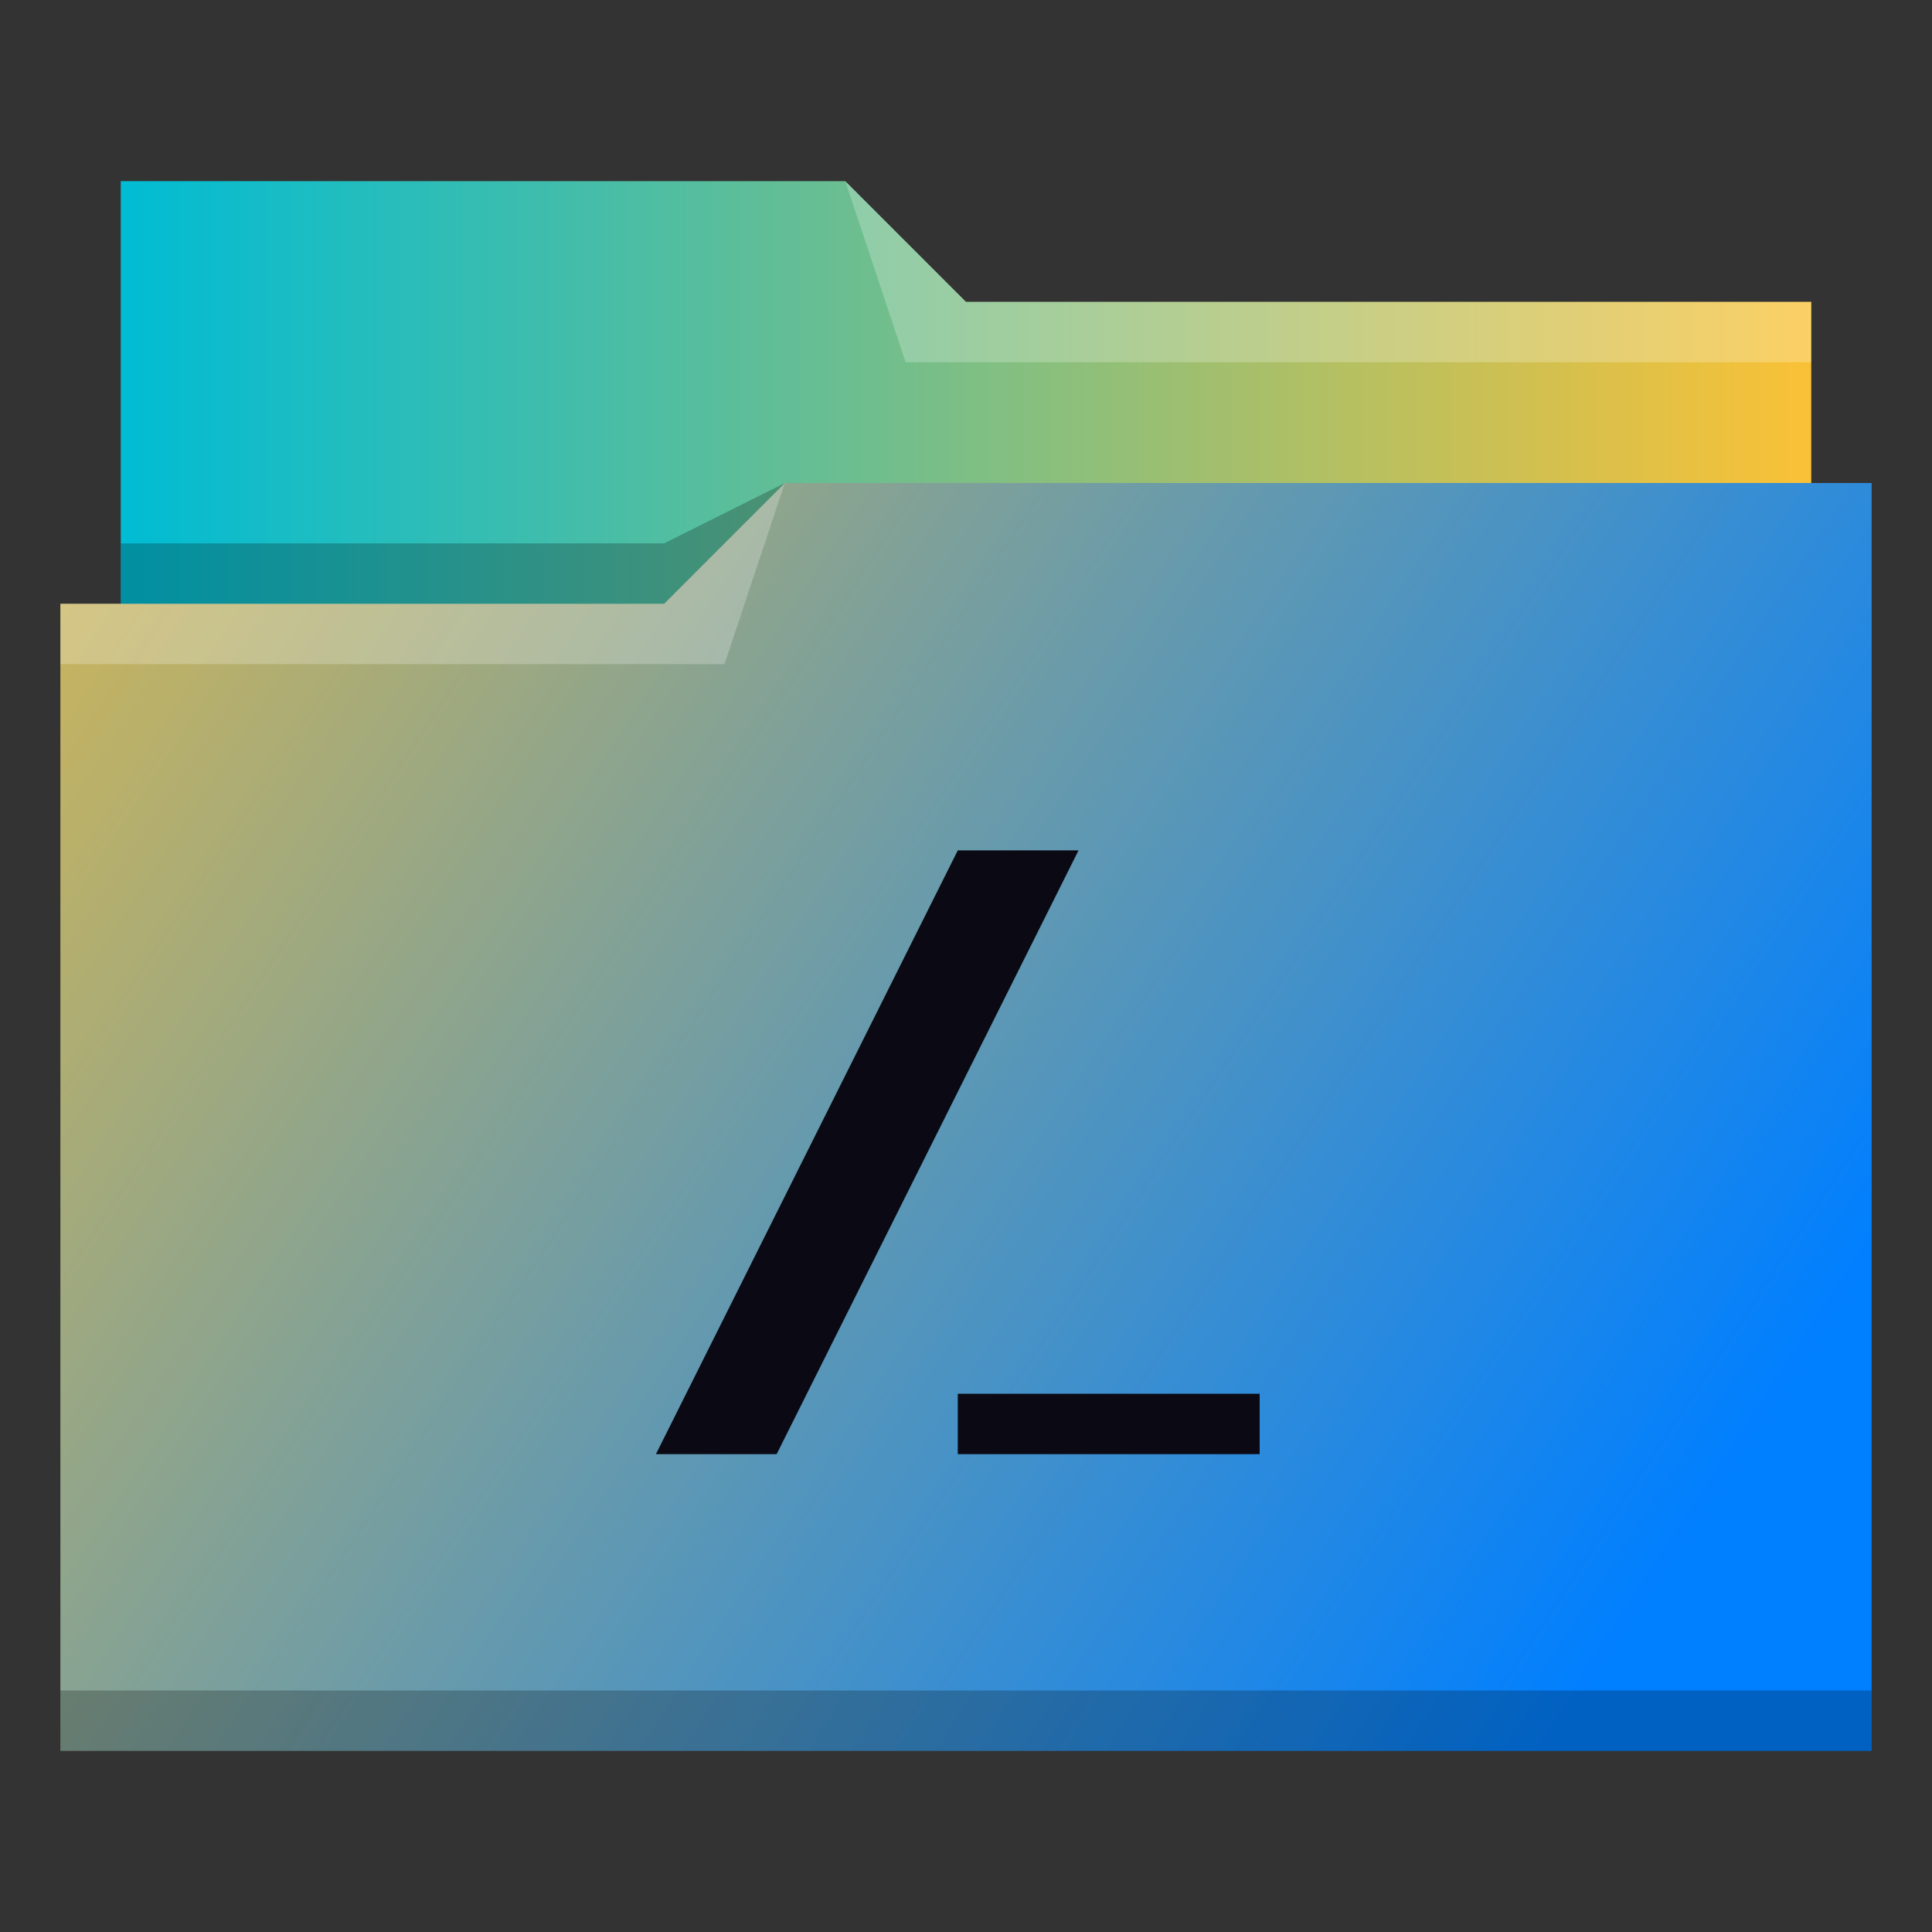 <?xml version="1.0" encoding="UTF-8" standalone="no"?>
<svg
   xmlns:dc="http://purl.org/dc/elements/1.1/"
   xmlns:cc="http://creativecommons.org/ns#"
   xmlns:rdf="http://www.w3.org/1999/02/22-rdf-syntax-ns#"
   xmlns:svg="http://www.w3.org/2000/svg"
   xmlns="http://www.w3.org/2000/svg"
   xmlns:xlink="http://www.w3.org/1999/xlink"
   xmlns:sodipodi="http://sodipodi.sourceforge.net/DTD/sodipodi-0.dtd"
   xmlns:inkscape="http://www.inkscape.org/namespaces/inkscape"
   inkscape:version="0.92.2 5c3e80d, 2017-08-06"
   sodipodi:docname="folder-root.svg"
   id="svg23"
   version="1.1"
   width="32"
   height="32">
  <rect width="100%" height="100%" fill="#333333" stroke="none"/>
  <defs
     id="defs27">
    <linearGradient
       id="linearGradient830"
       inkscape:collect="always">
      <stop
         id="stop826"
         offset="0"
         style="stop-color:#fac136;stop-opacity:1" />
      <stop
         id="stop828"
         offset="1"
         style="stop-color:#007fff;stop-opacity:1" />
    </linearGradient>
    <linearGradient
       id="linearGradient848"
       inkscape:collect="always">
      <stop
         id="stop844"
         offset="0"
         style="stop-color:#00bcd4;stop-opacity:1" />
      <stop
         id="stop846"
         offset="1"
         style="stop-color:#fac136;stop-opacity:1" />
    </linearGradient>
    <linearGradient
       gradientTransform="translate(0,20.2)"
       gradientUnits="userSpaceOnUse"
       y2="-13.2"
       x2="30"
       y1="-13.2"
       x1="2"
       id="linearGradient850"
       xlink:href="#linearGradient848"
       inkscape:collect="always" />
    <linearGradient
       gradientUnits="userSpaceOnUse"
       y2="20.026"
       x2="31.597"
       y1="-1.297"
       x1="-0.898"
       id="linearGradient832"
       xlink:href="#linearGradient830"
       inkscape:collect="always" />
  </defs>
  <sodipodi:namedview
     inkscape:document-rotation="0"
     inkscape:current-layer="svg23"
     inkscape:window-maximized="1"
     inkscape:window-y="0"
     inkscape:window-x="0"
     inkscape:cy="8.0125418"
     inkscape:cx="-78.446196"
     inkscape:zoom="3.6875"
     showgrid="false"
     id="namedview25"
     inkscape:window-height="1013"
     inkscape:window-width="1920"
     inkscape:pageshadow="2"
     inkscape:pageopacity="0"
     guidetolerance="10"
     gridtolerance="10"
     objecttolerance="10"
     borderopacity="1"
     bordercolor="#666666"
     pagecolor="#ffffff" />
  <linearGradient
     gradientTransform="translate(-48.136,0.271)"
     y2="8"
     y1="29"
     x2="0"
     gradientUnits="userSpaceOnUse"
     id="a">
    <stop
       id="stop2"
       stop-color="#3daee9"
       offset="0" />
    <stop
       id="stop4"
       stop-color="#6cc1ef"
       offset="1" />
  </linearGradient>
  <path
     style="fill:url(#linearGradient850);fill-opacity:1"
     inkscape:connector-curvature="0"
     id="path7"
     d="m 2,3 v 8 H 30 V 5 H 16 L 14,3 Z" />
  <path
     inkscape:connector-curvature="0"
     style="fill:url(#linearGradient832);fill-opacity:1"
     id="path9"
     d="M 13,8 11,10 H 1 V 29 H 31 V 8 Z" />
  <g
     id="g19"
     fill-opacity=".235">
    <path
       id="path11"
       fill="#fff"
       d="m13 8-2 2h-10v1h11z" />
    <path
       id="path13"
       fill="#fff"
       d="m14 3 1 3h15v-1h-14z" />
    <path
       id="path15"
       fill="#000"
       d="m1 28h30v1h-30z" />
    <path
       id="path17"
       fill="#000"
       d="m13 8-2 1h-9v1h9z" />
  </g>
  <path
     style="fill:#0a0914;fill-opacity:1"
     inkscape:connector-curvature="0"
     id="path21"
     d="m 17.864,14.085 h -2 l -5,10 h 2 z m -2,9 h 5 v 1 h -5 z" />
</svg>
